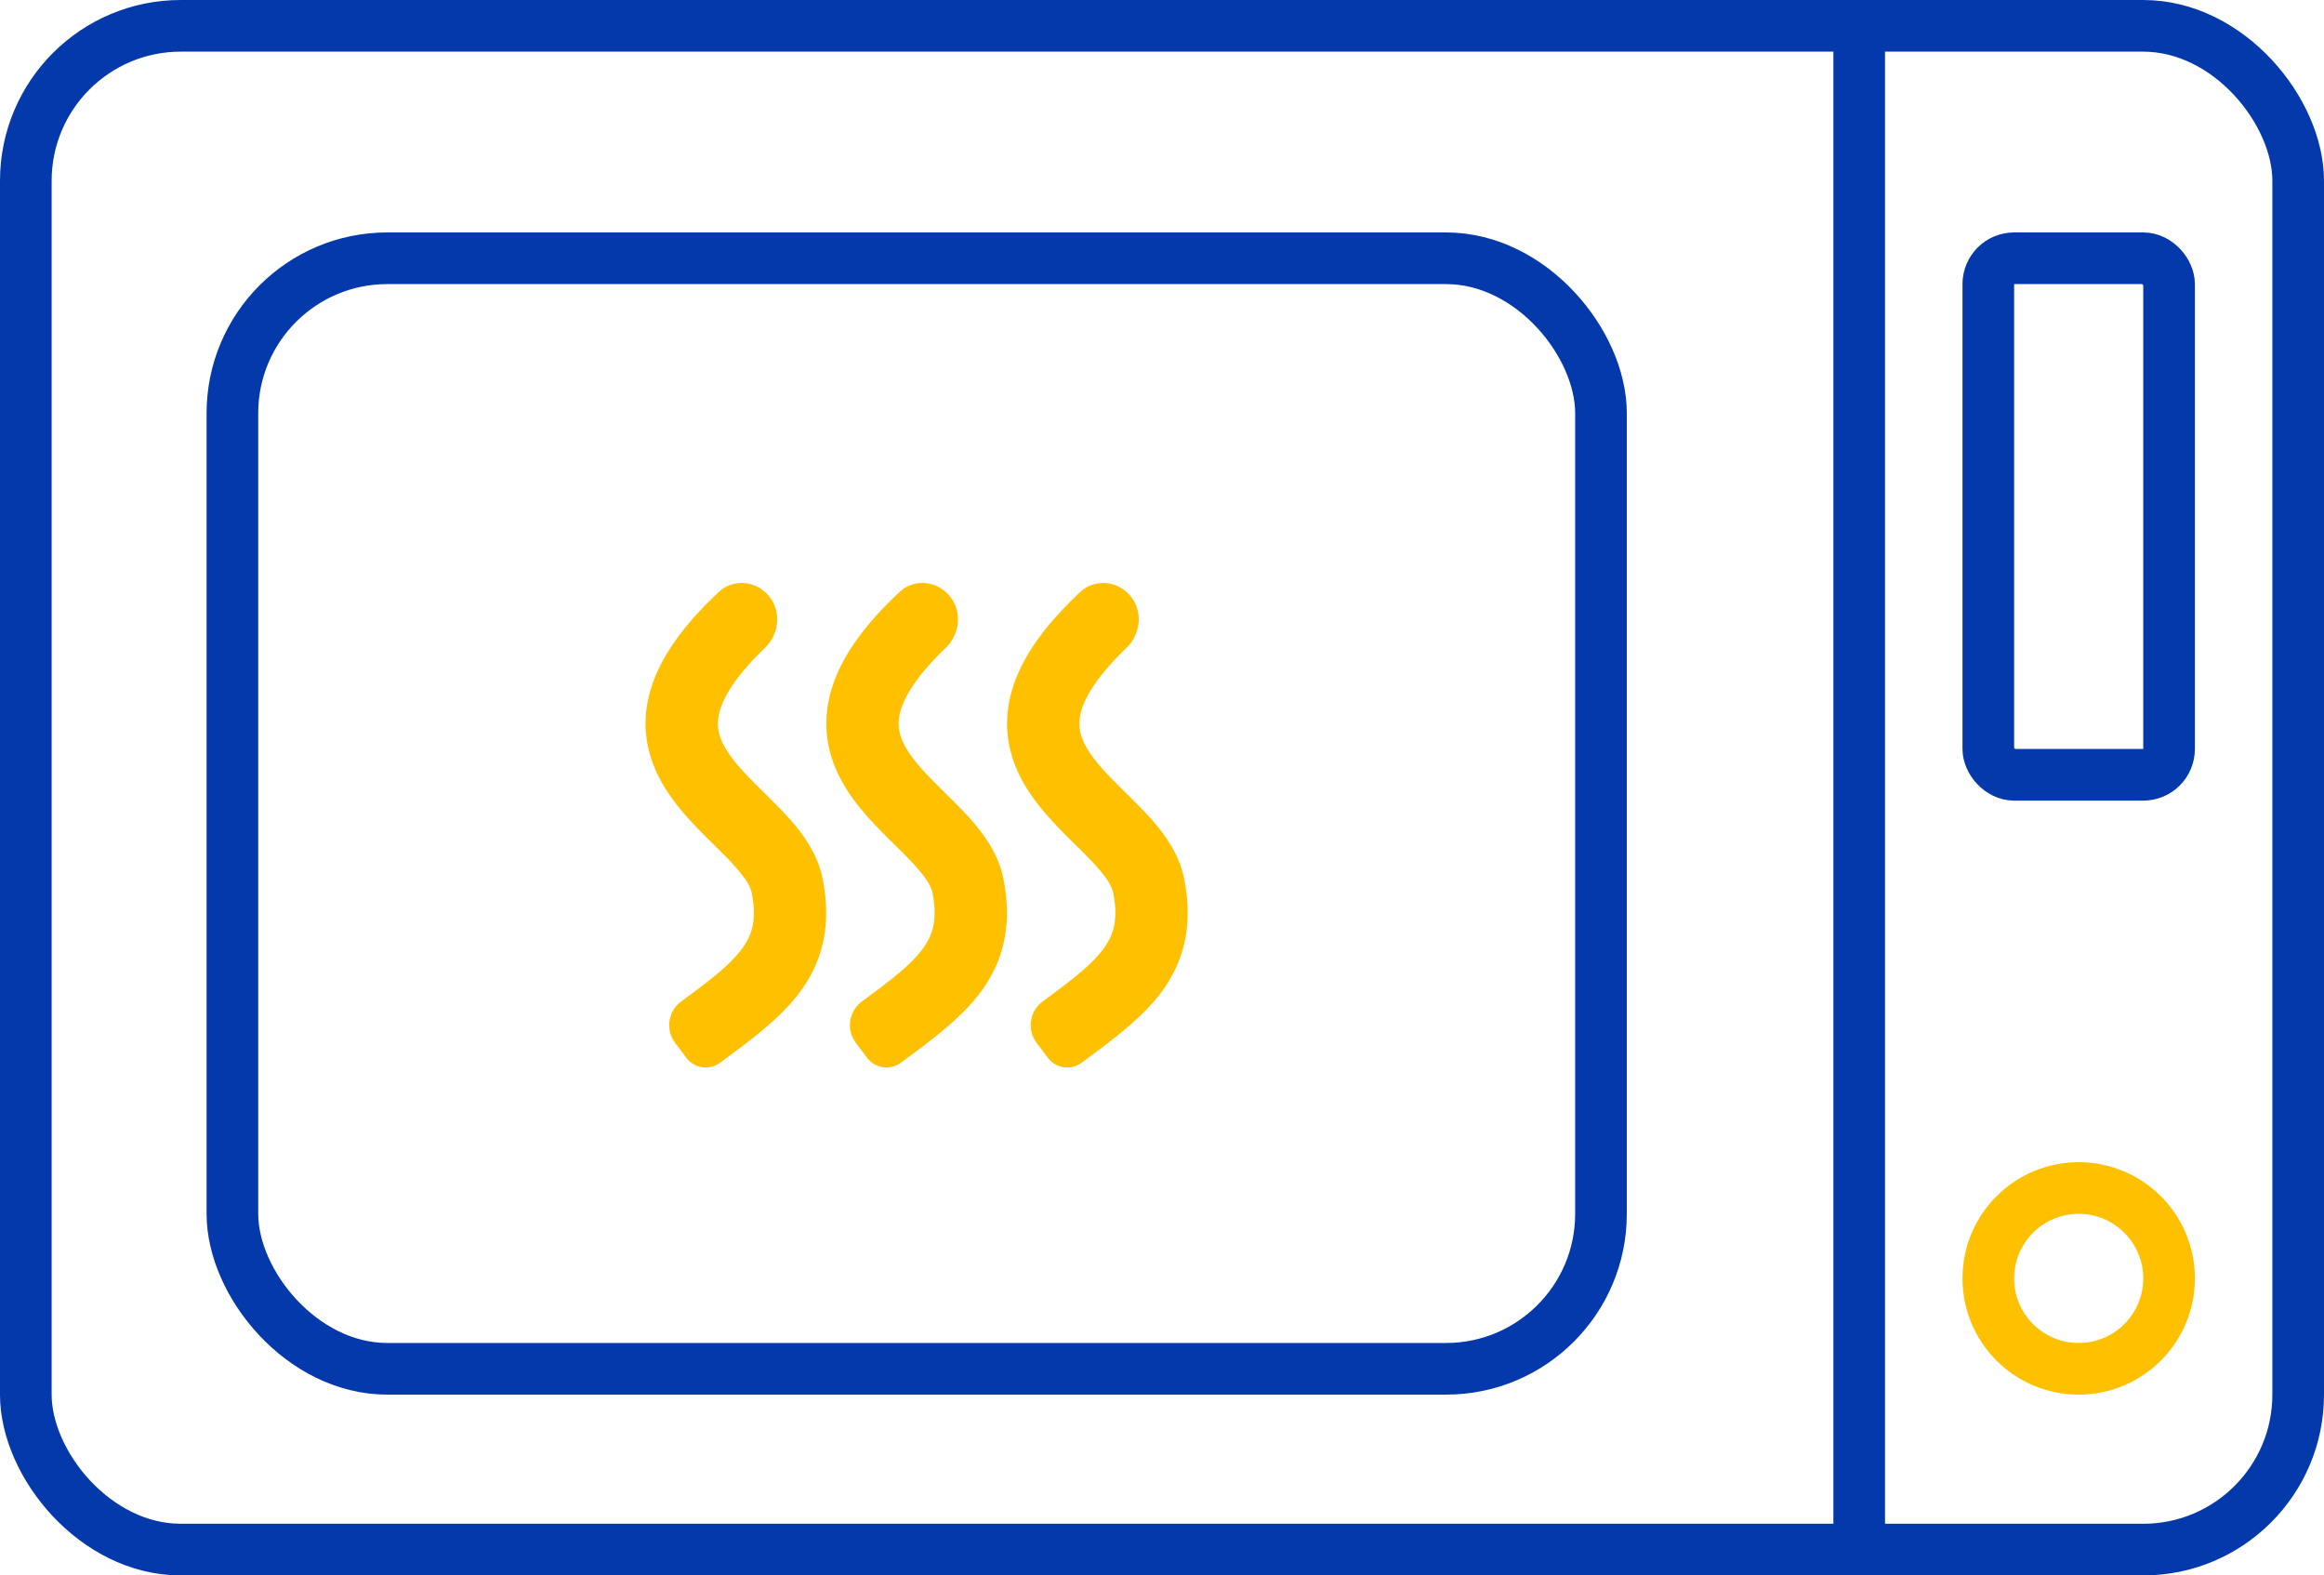 <svg width="90" height="61" fill="none" xmlns="http://www.w3.org/2000/svg"><rect x="1" y="1" width="88" height="59" rx="6" stroke="#0439AB" stroke-width="2"/><rect x="9" y="10" width="53" height="43" rx="6" stroke="#0439AB" stroke-width="2"/><path fill="#0439AB" d="M71 0h2v60h-2z"/><path fill-rule="evenodd" clip-rule="evenodd" d="M29.125 35.942c.084-.33.107-.767-.017-1.384-.063-.313-.352-.735-1.077-1.468a36.225 36.225 0 00-.35-.348c-.585-.575-1.323-1.302-1.843-2.099-.694-1.063-1.12-2.406-.62-4.007.377-1.206 1.24-2.425 2.621-3.716.565-.528 1.452-.435 1.942.163.49.599.394 1.474-.164 2.01-1.08 1.037-1.552 1.818-1.726 2.378-.188.603-.074 1.082.291 1.642.34.52.803.978 1.37 1.54.15.148.306.303.47.468.667.674 1.583 1.644 1.832 2.888.188.94.191 1.808-.016 2.623-.208.817-.606 1.495-1.1 2.083-.735.875-1.8 1.66-2.852 2.434a.936.936 0 01-1.302-.187l-.436-.578a1.14 1.14 0 01.23-1.605c1.006-.745 1.716-1.27 2.217-1.866.282-.335.446-.644.53-.971zm6.999 0c.084-.33.108-.767-.016-1.384-.063-.313-.352-.735-1.077-1.468a36.225 36.225 0 00-.35-.348c-.585-.575-1.323-1.302-1.843-2.099-.694-1.063-1.12-2.406-.62-4.007.377-1.206 1.24-2.425 2.621-3.716.565-.528 1.452-.435 1.942.163.49.599.394 1.474-.164 2.01-1.08 1.037-1.552 1.818-1.726 2.378-.188.603-.074 1.082.291 1.642.34.52.803.978 1.37 1.54.15.148.306.303.47.468.667.674 1.583 1.644 1.832 2.888.188.94.191 1.808-.016 2.623-.208.817-.606 1.495-1.1 2.083-.735.875-1.8 1.66-2.852 2.434a.936.936 0 01-1.302-.187l-.436-.578a1.14 1.14 0 01.23-1.605c1.006-.745 1.716-1.27 2.217-1.866.282-.335.446-.644.53-.971zm7 0c.084-.33.108-.767-.016-1.384-.063-.313-.352-.735-1.077-1.468a36.225 36.225 0 00-.35-.348c-.585-.575-1.323-1.302-1.843-2.099-.694-1.063-1.12-2.406-.62-4.007.377-1.206 1.24-2.425 2.621-3.716.565-.528 1.452-.435 1.942.163.49.599.394 1.474-.164 2.01-1.08 1.037-1.552 1.818-1.726 2.378-.188.603-.074 1.082.291 1.642.34.52.803.978 1.37 1.54.15.148.306.303.47.468.667.674 1.583 1.644 1.832 2.888.188.94.191 1.808-.016 2.623-.208.817-.606 1.495-1.1 2.083-.735.875-1.8 1.66-2.852 2.434a.936.936 0 01-1.302-.187l-.436-.578a1.14 1.14 0 01.23-1.605c1.006-.745 1.716-1.27 2.217-1.866.282-.335.446-.644.53-.971z" fill="#FFC000"/><circle cx="80.5" cy="49.5" r="3.5" stroke="#FFC000" stroke-width="2"/><rect x="77" y="10" width="7" height="20" rx="1" stroke="#0439AB" stroke-width="2"/></svg>